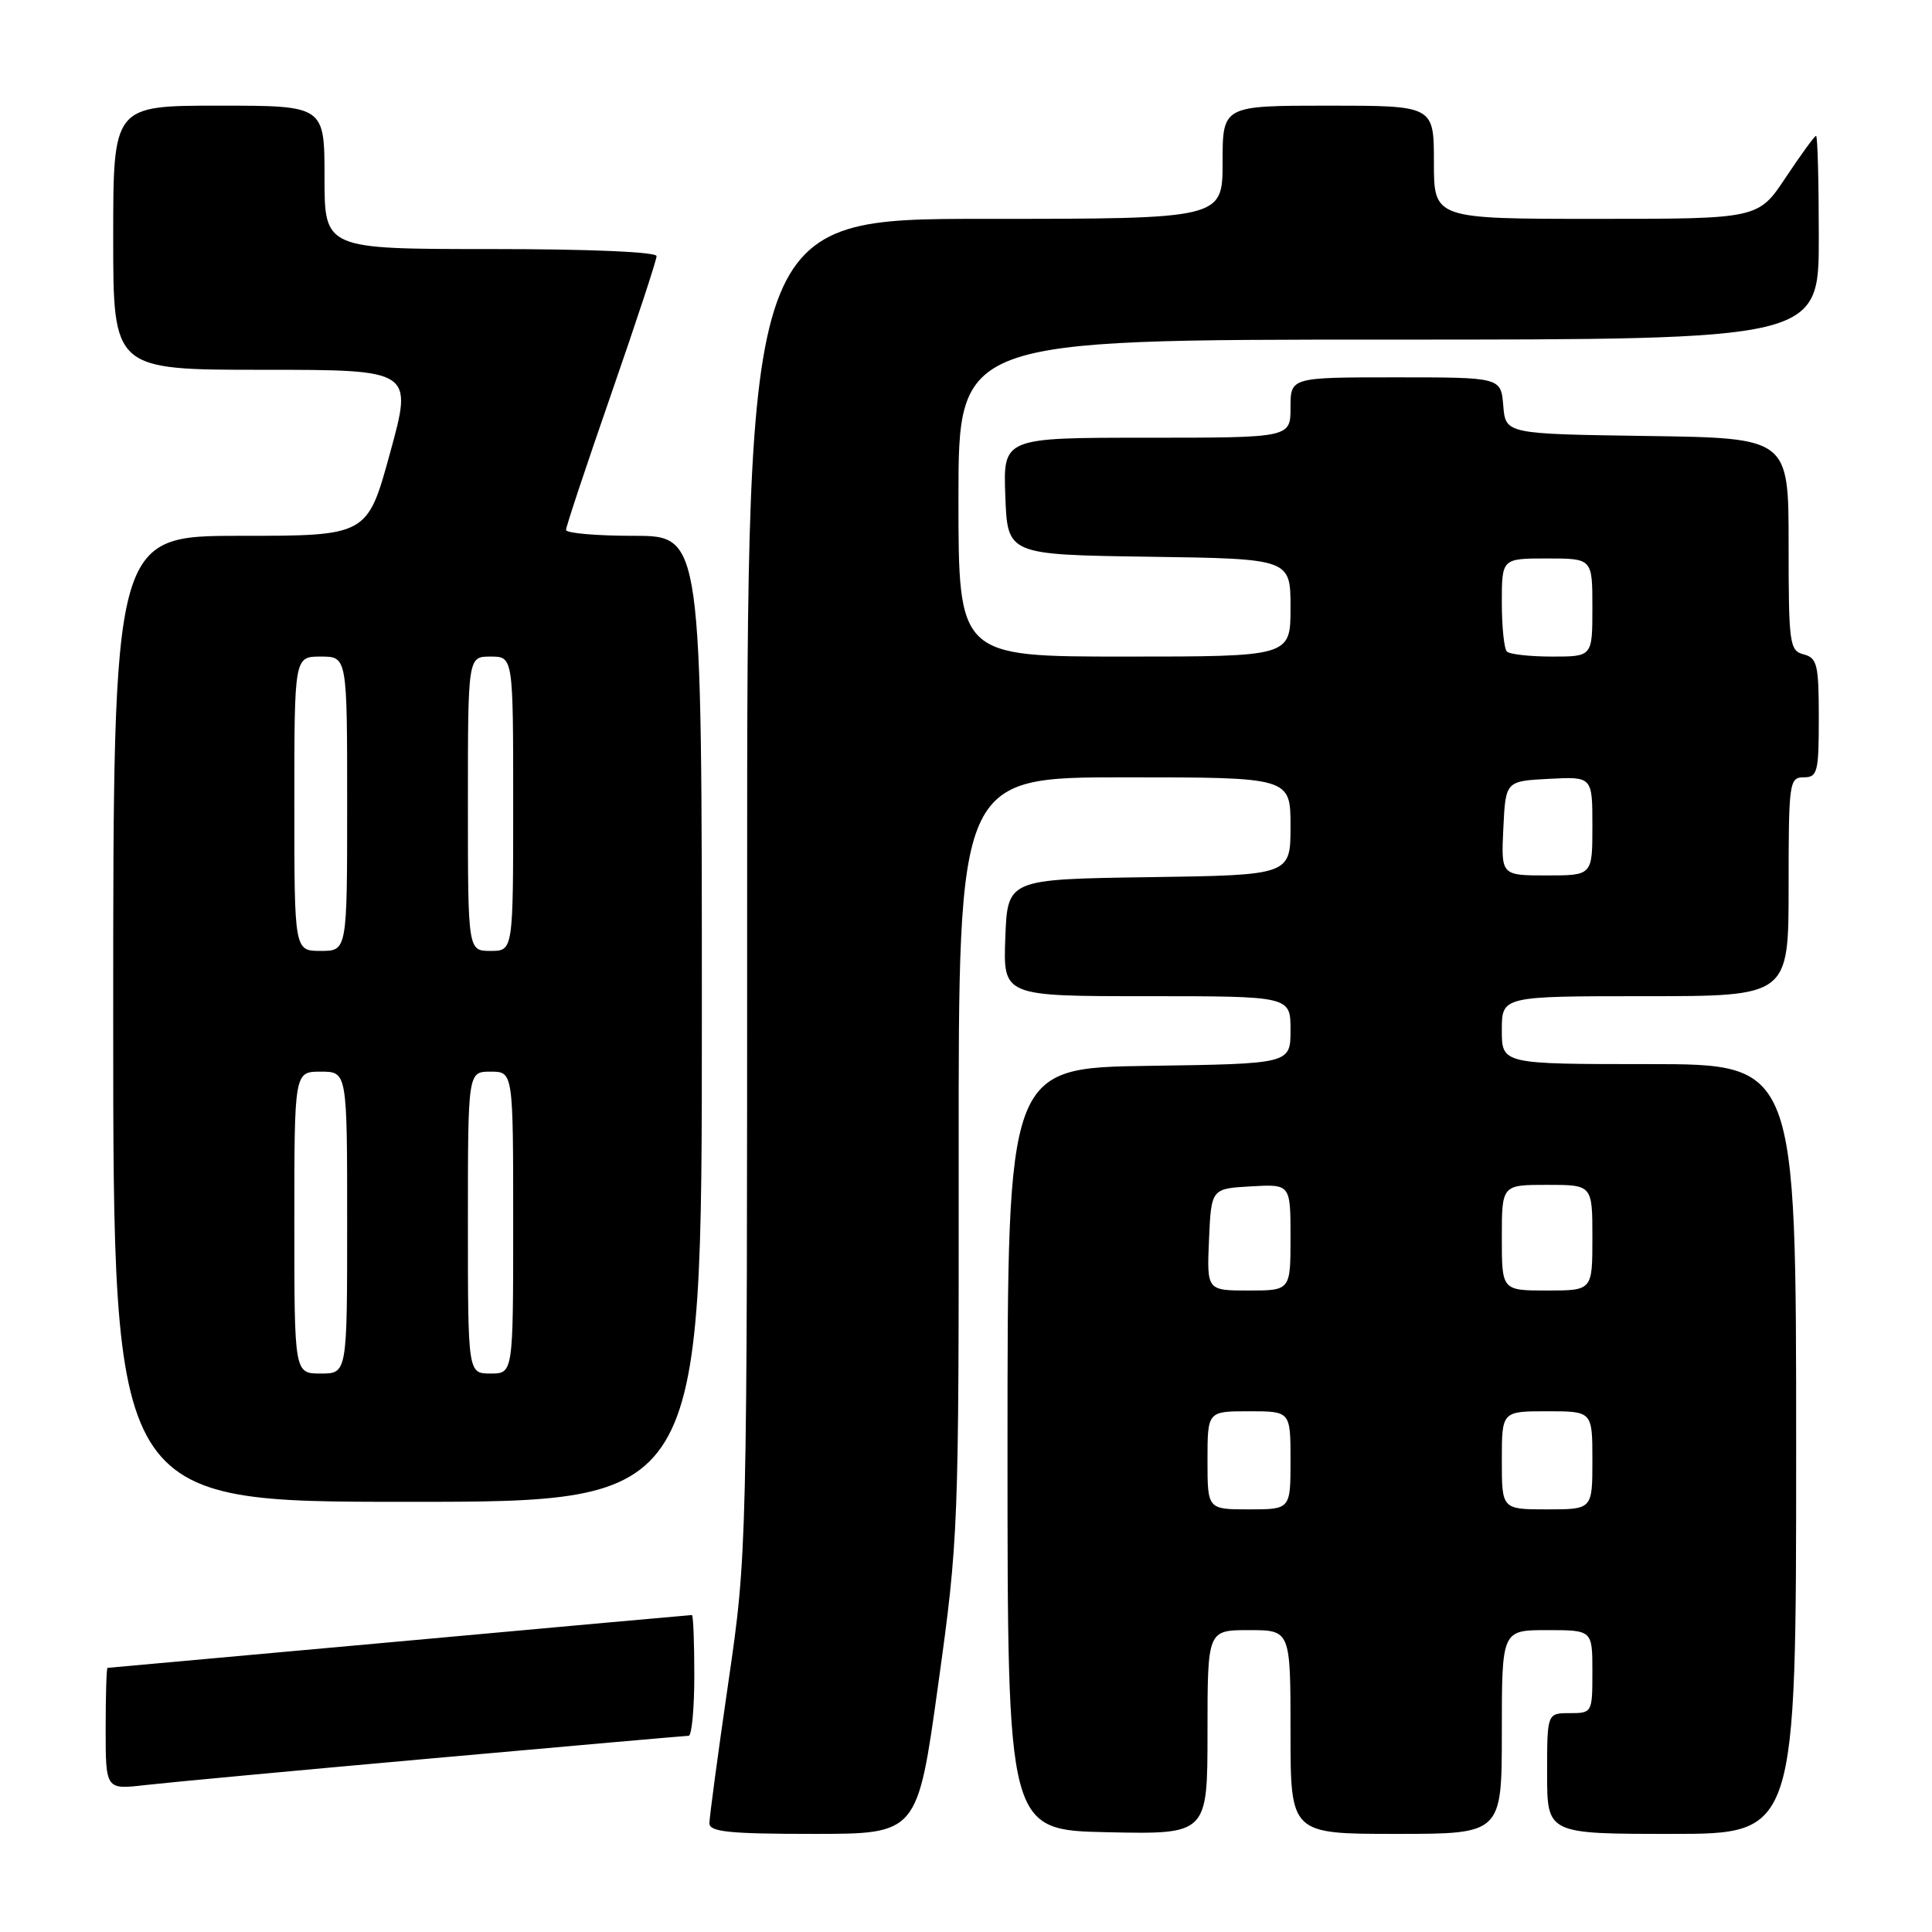 <?xml version="1.0" encoding="UTF-8" standalone="no"?>
<!DOCTYPE svg PUBLIC "-//W3C//DTD SVG 1.1//EN" "http://www.w3.org/Graphics/SVG/1.1/DTD/svg11.dtd" >
<svg xmlns="http://www.w3.org/2000/svg" xmlns:xlink="http://www.w3.org/1999/xlink" version="1.1" viewBox="0 0 256 256">
 <g >
 <path fill="currentColor"
d=" M 124.31 223.25 C 127.01 203.84 127.05 202.63 127.03 153.25 C 127.00 103.00 127.00 103.00 149.00 103.00 C 171.00 103.00 171.00 103.00 171.00 109.48 C 171.00 115.96 171.00 115.96 152.25 116.23 C 133.50 116.50 133.50 116.50 133.21 124.25 C 132.92 132.00 132.92 132.00 151.96 132.00 C 171.00 132.00 171.00 132.00 171.00 136.48 C 171.00 140.96 171.00 140.96 152.25 141.23 C 133.50 141.50 133.50 141.50 133.50 192.00 C 133.50 242.50 133.50 242.50 146.75 242.78 C 160.00 243.06 160.00 243.06 160.00 229.53 C 160.00 216.00 160.00 216.00 165.50 216.00 C 171.00 216.00 171.00 216.00 171.00 229.50 C 171.00 243.00 171.00 243.00 185.00 243.00 C 199.00 243.00 199.00 243.00 199.00 229.50 C 199.00 216.00 199.00 216.00 205.00 216.00 C 211.00 216.00 211.00 216.00 211.00 221.50 C 211.00 226.94 210.97 227.00 208.00 227.00 C 205.00 227.00 205.00 227.00 205.00 235.00 C 205.00 243.00 205.00 243.00 221.50 243.00 C 238.00 243.00 238.00 243.00 238.00 192.00 C 238.00 141.00 238.00 141.00 218.50 141.00 C 199.00 141.00 199.00 141.00 199.00 136.50 C 199.00 132.00 199.00 132.00 218.00 132.00 C 237.00 132.00 237.00 132.00 237.00 117.50 C 237.00 103.67 237.09 103.00 239.00 103.00 C 240.83 103.00 241.00 102.33 241.00 95.12 C 241.00 88.07 240.79 87.18 239.00 86.71 C 237.12 86.22 237.00 85.35 237.00 72.12 C 237.00 58.04 237.00 58.04 218.25 57.77 C 199.50 57.50 199.50 57.50 199.19 53.75 C 198.88 50.00 198.88 50.00 184.94 50.00 C 171.00 50.00 171.00 50.00 171.00 54.00 C 171.00 58.00 171.00 58.00 151.96 58.00 C 132.92 58.00 132.92 58.00 133.21 65.75 C 133.50 73.50 133.50 73.50 152.25 73.77 C 171.00 74.04 171.00 74.04 171.00 80.52 C 171.00 87.00 171.00 87.00 149.00 87.00 C 127.00 87.00 127.00 87.00 127.00 66.00 C 127.00 45.00 127.00 45.00 184.00 45.00 C 241.00 45.00 241.00 45.00 241.00 31.50 C 241.00 24.07 240.84 18.00 240.64 18.00 C 240.44 18.00 238.64 20.48 236.63 23.50 C 232.98 29.00 232.98 29.00 211.49 29.00 C 190.00 29.00 190.00 29.00 190.00 21.50 C 190.00 14.00 190.00 14.00 176.00 14.00 C 162.00 14.00 162.00 14.00 162.00 21.50 C 162.00 29.00 162.00 29.00 130.50 29.00 C 99.00 29.00 99.00 29.00 99.00 117.41 C 99.00 205.81 99.00 205.81 96.50 223.00 C 95.12 232.45 94.00 240.82 94.00 241.59 C 94.00 242.73 96.60 243.00 107.79 243.00 C 121.57 243.00 121.57 243.00 124.31 223.25 Z  M 57.50 232.97 C 75.65 231.34 90.84 230.01 91.25 230.00 C 91.66 230.00 92.00 226.40 92.00 222.00 C 92.00 217.60 91.86 214.00 91.68 214.00 C 91.51 214.00 74.07 215.57 52.93 217.50 C 31.79 219.42 14.39 220.99 14.25 221.00 C 14.11 221.00 14.00 224.63 14.00 229.07 C 14.00 237.14 14.00 237.14 19.25 236.53 C 22.14 236.20 39.35 234.59 57.50 232.97 Z  M 93.00 135.00 C 93.00 71.00 93.00 71.00 84.00 71.00 C 79.05 71.00 75.00 70.65 75.00 70.22 C 75.00 69.79 77.70 61.67 81.00 52.17 C 84.30 42.66 87.00 34.46 87.00 33.94 C 87.00 33.38 78.12 33.00 65.00 33.00 C 43.00 33.00 43.00 33.00 43.00 23.50 C 43.00 14.00 43.00 14.00 29.00 14.00 C 15.00 14.00 15.00 14.00 15.00 31.50 C 15.00 49.00 15.00 49.00 34.85 49.00 C 54.71 49.00 54.71 49.00 51.69 60.00 C 48.68 71.00 48.68 71.00 31.84 71.00 C 15.00 71.00 15.00 71.00 15.00 135.00 C 15.00 199.00 15.00 199.00 54.00 199.00 C 93.00 199.00 93.00 199.00 93.00 135.00 Z  M 160.00 193.50 C 160.00 187.00 160.00 187.00 165.50 187.00 C 171.00 187.00 171.00 187.00 171.00 193.50 C 171.00 200.00 171.00 200.00 165.50 200.00 C 160.00 200.00 160.00 200.00 160.00 193.50 Z  M 199.00 193.50 C 199.00 187.00 199.00 187.00 205.00 187.00 C 211.00 187.00 211.00 187.00 211.00 193.50 C 211.00 200.00 211.00 200.00 205.00 200.00 C 199.00 200.00 199.00 200.00 199.00 193.50 Z  M 160.20 164.25 C 160.50 157.50 160.50 157.50 165.75 157.20 C 171.00 156.90 171.00 156.90 171.00 163.95 C 171.00 171.00 171.00 171.00 165.45 171.00 C 159.91 171.00 159.91 171.00 160.20 164.25 Z  M 199.00 164.00 C 199.00 157.00 199.00 157.00 205.00 157.00 C 211.00 157.00 211.00 157.00 211.00 164.00 C 211.00 171.00 211.00 171.00 205.00 171.00 C 199.00 171.00 199.00 171.00 199.00 164.00 Z  M 199.20 109.75 C 199.50 103.50 199.50 103.50 205.25 103.20 C 211.00 102.90 211.00 102.90 211.00 109.45 C 211.00 116.00 211.00 116.00 204.95 116.00 C 198.90 116.00 198.90 116.00 199.20 109.75 Z  M 199.67 86.33 C 199.30 85.97 199.00 83.04 199.00 79.83 C 199.00 74.00 199.00 74.00 205.00 74.00 C 211.00 74.00 211.00 74.00 211.00 80.50 C 211.00 87.00 211.00 87.00 205.67 87.00 C 202.73 87.00 200.03 86.70 199.67 86.33 Z  M 39.00 162.00 C 39.00 142.00 39.00 142.00 42.50 142.00 C 46.00 142.00 46.00 142.00 46.00 162.00 C 46.00 182.00 46.00 182.00 42.50 182.00 C 39.00 182.00 39.00 182.00 39.00 162.00 Z  M 62.00 162.00 C 62.00 142.00 62.00 142.00 65.00 142.00 C 68.00 142.00 68.00 142.00 68.00 162.00 C 68.00 182.00 68.00 182.00 65.00 182.00 C 62.00 182.00 62.00 182.00 62.00 162.00 Z  M 39.00 106.50 C 39.00 87.00 39.00 87.00 42.50 87.00 C 46.00 87.00 46.00 87.00 46.00 106.50 C 46.00 126.00 46.00 126.00 42.50 126.00 C 39.00 126.00 39.00 126.00 39.00 106.50 Z  M 62.00 106.50 C 62.00 87.00 62.00 87.00 65.00 87.00 C 68.00 87.00 68.00 87.00 68.00 106.50 C 68.00 126.00 68.00 126.00 65.00 126.00 C 62.00 126.00 62.00 126.00 62.00 106.50 Z "/>
</g>
</svg>